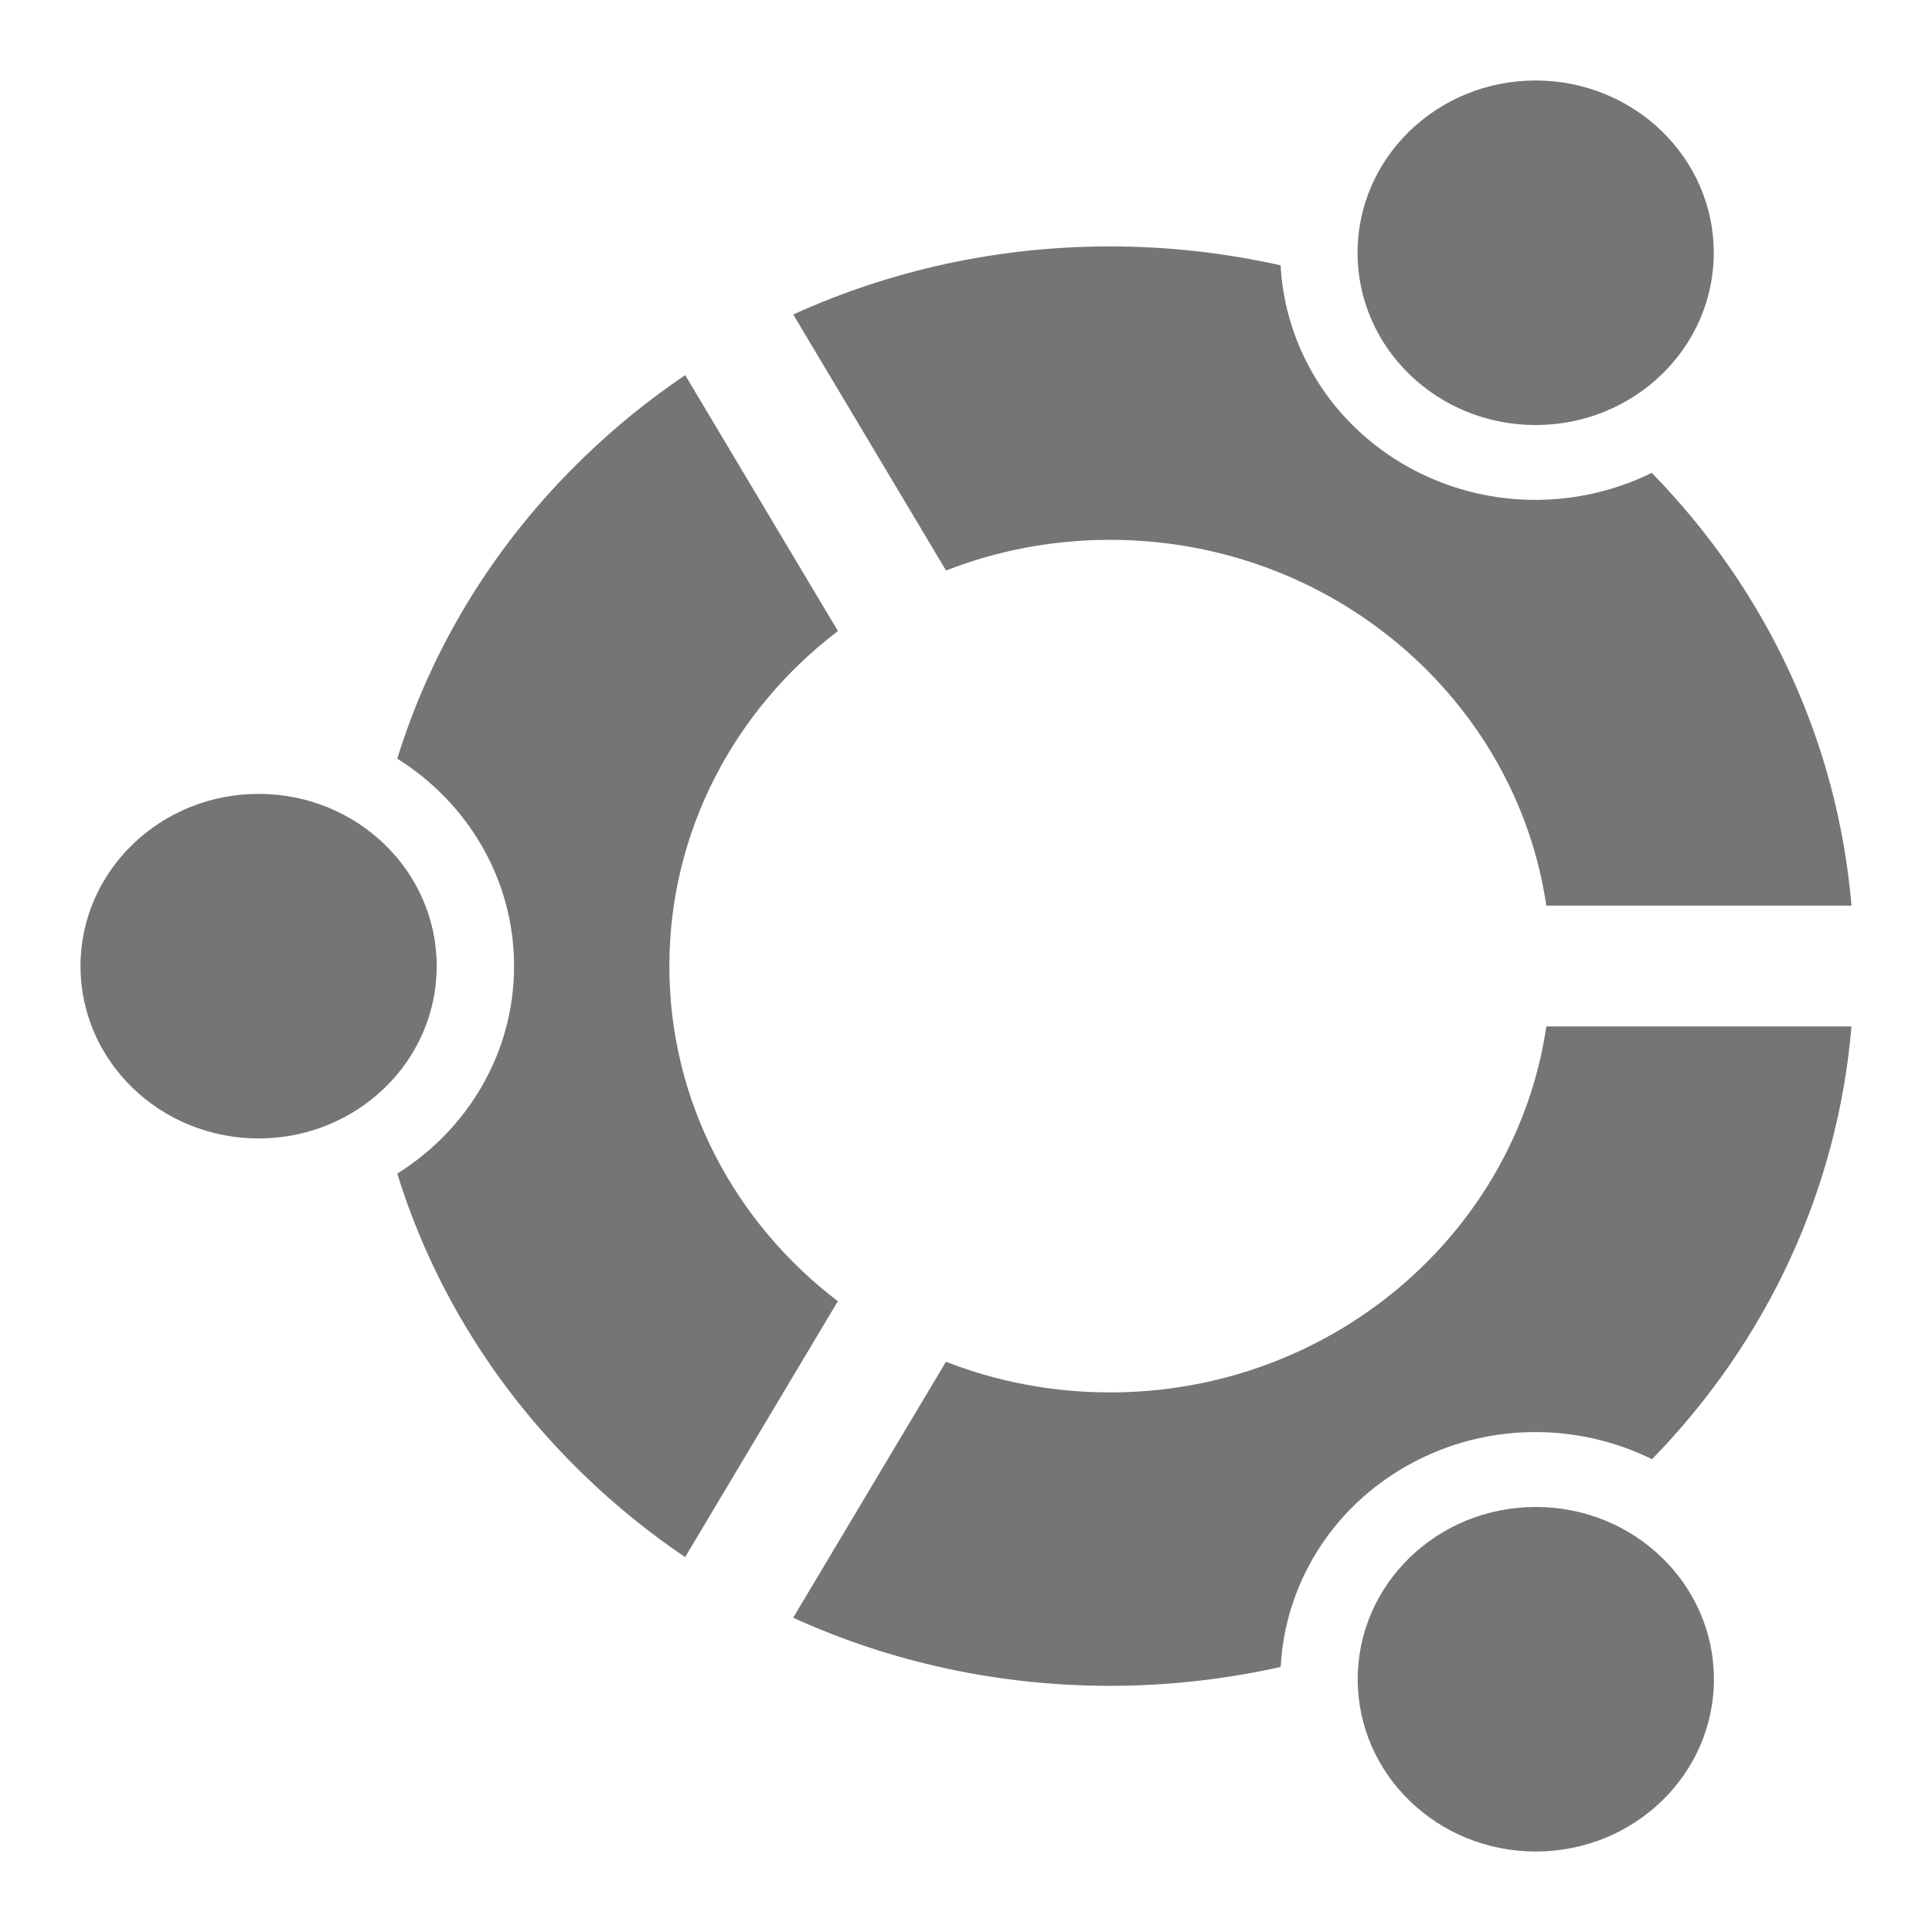 <?xml version="1.0" encoding="UTF-8"?>
<svg width="24px" height="24px" viewBox="0 0 24 24" version="1.1" xmlns="http://www.w3.org/2000/svg" xmlns:xlink="http://www.w3.org/1999/xlink">
    <!-- Generator: Sketch 59.1 (86144) - https://sketch.com -->
    <title>ic-ubuntu</title>
    <desc>Created with Sketch.</desc>
    <g id="Icon-Set" stroke="none" stroke-width="1" fill="none" fill-rule="evenodd">
        <g id="WhaTap_Icon_Set" transform="translate(-836, -1933)" fill="#757575">
            <g id="product-and-logos" transform="translate(40, 1888)">
                <g id="ic-ubuntu" transform="translate(796, 45)">
                    <g transform="translate(1, 1)" id="Combined-Shape">
                        <path d="M18.078,17.72 C19.3,17.72 20.291,18.678 20.291,19.86 C20.291,21.042 19.3,22 18.078,22 C16.856,22 15.866,21.042 15.866,19.86 C15.866,18.678 16.856,17.72 18.078,17.72 Z M22,11.751 C21.828,13.766 20.965,15.645 19.522,17.127 C18.596,16.67 17.458,16.661 16.491,17.201 C15.524,17.742 14.962,18.701 14.909,19.707 C14.223,19.861 13.512,19.942 12.789,19.942 C11.406,19.942 10.068,19.65 8.853,19.096 L8.853,19.096 L10.751,15.916 C11.381,16.162 12.069,16.297 12.79,16.297 C15.545,16.297 17.832,14.317 18.209,11.751 L18.209,11.751 Z M7.512,3.66 L9.409,6.839 C8.135,7.809 7.315,9.315 7.315,11.002 C7.315,12.688 8.134,14.194 9.408,15.164 L9.408,15.164 L7.511,18.343 C7.066,18.042 6.645,17.702 6.254,17.323 C5.155,16.261 4.368,14.979 3.935,13.579 C4.808,13.032 5.386,12.083 5.386,11.002 C5.386,9.921 4.808,8.971 3.935,8.424 C4.368,7.024 5.155,5.742 6.254,4.68 C6.646,4.301 7.067,3.96 7.512,3.66 L7.512,3.66 Z M2.213,8.862 C3.435,8.862 4.425,9.82 4.425,11.002 C4.425,12.184 3.435,13.142 2.213,13.142 C0.991,13.142 1.66089364e-13,12.184 1.66089364e-13,11.002 C1.66089364e-13,9.82 0.991,8.862 2.213,8.862 Z M12.79,2.061 C13.512,2.061 14.221,2.142 14.908,2.296 C14.962,3.3 15.523,4.258 16.49,4.799 C17.456,5.338 18.594,5.329 19.519,4.874 C20.964,6.355 21.828,8.234 22,10.25 L22,10.25 L18.209,10.25 C17.831,7.685 15.545,5.706 12.79,5.706 C12.07,5.706 11.382,5.841 10.752,6.087 L10.752,6.087 L8.854,2.907 C10.07,2.353 11.406,2.061 12.79,2.061 Z M18.076,-7.90478794e-14 C19.298,-7.90478794e-14 20.289,0.958 20.289,2.14 C20.289,3.322 19.298,4.28 18.076,4.28 C16.854,4.28 15.864,3.322 15.864,2.14 C15.864,0.958 16.854,-7.90478794e-14 18.076,-7.90478794e-14 Z"></path>
                    </g>
                </g>
            </g>
        </g>
    </g>
</svg>